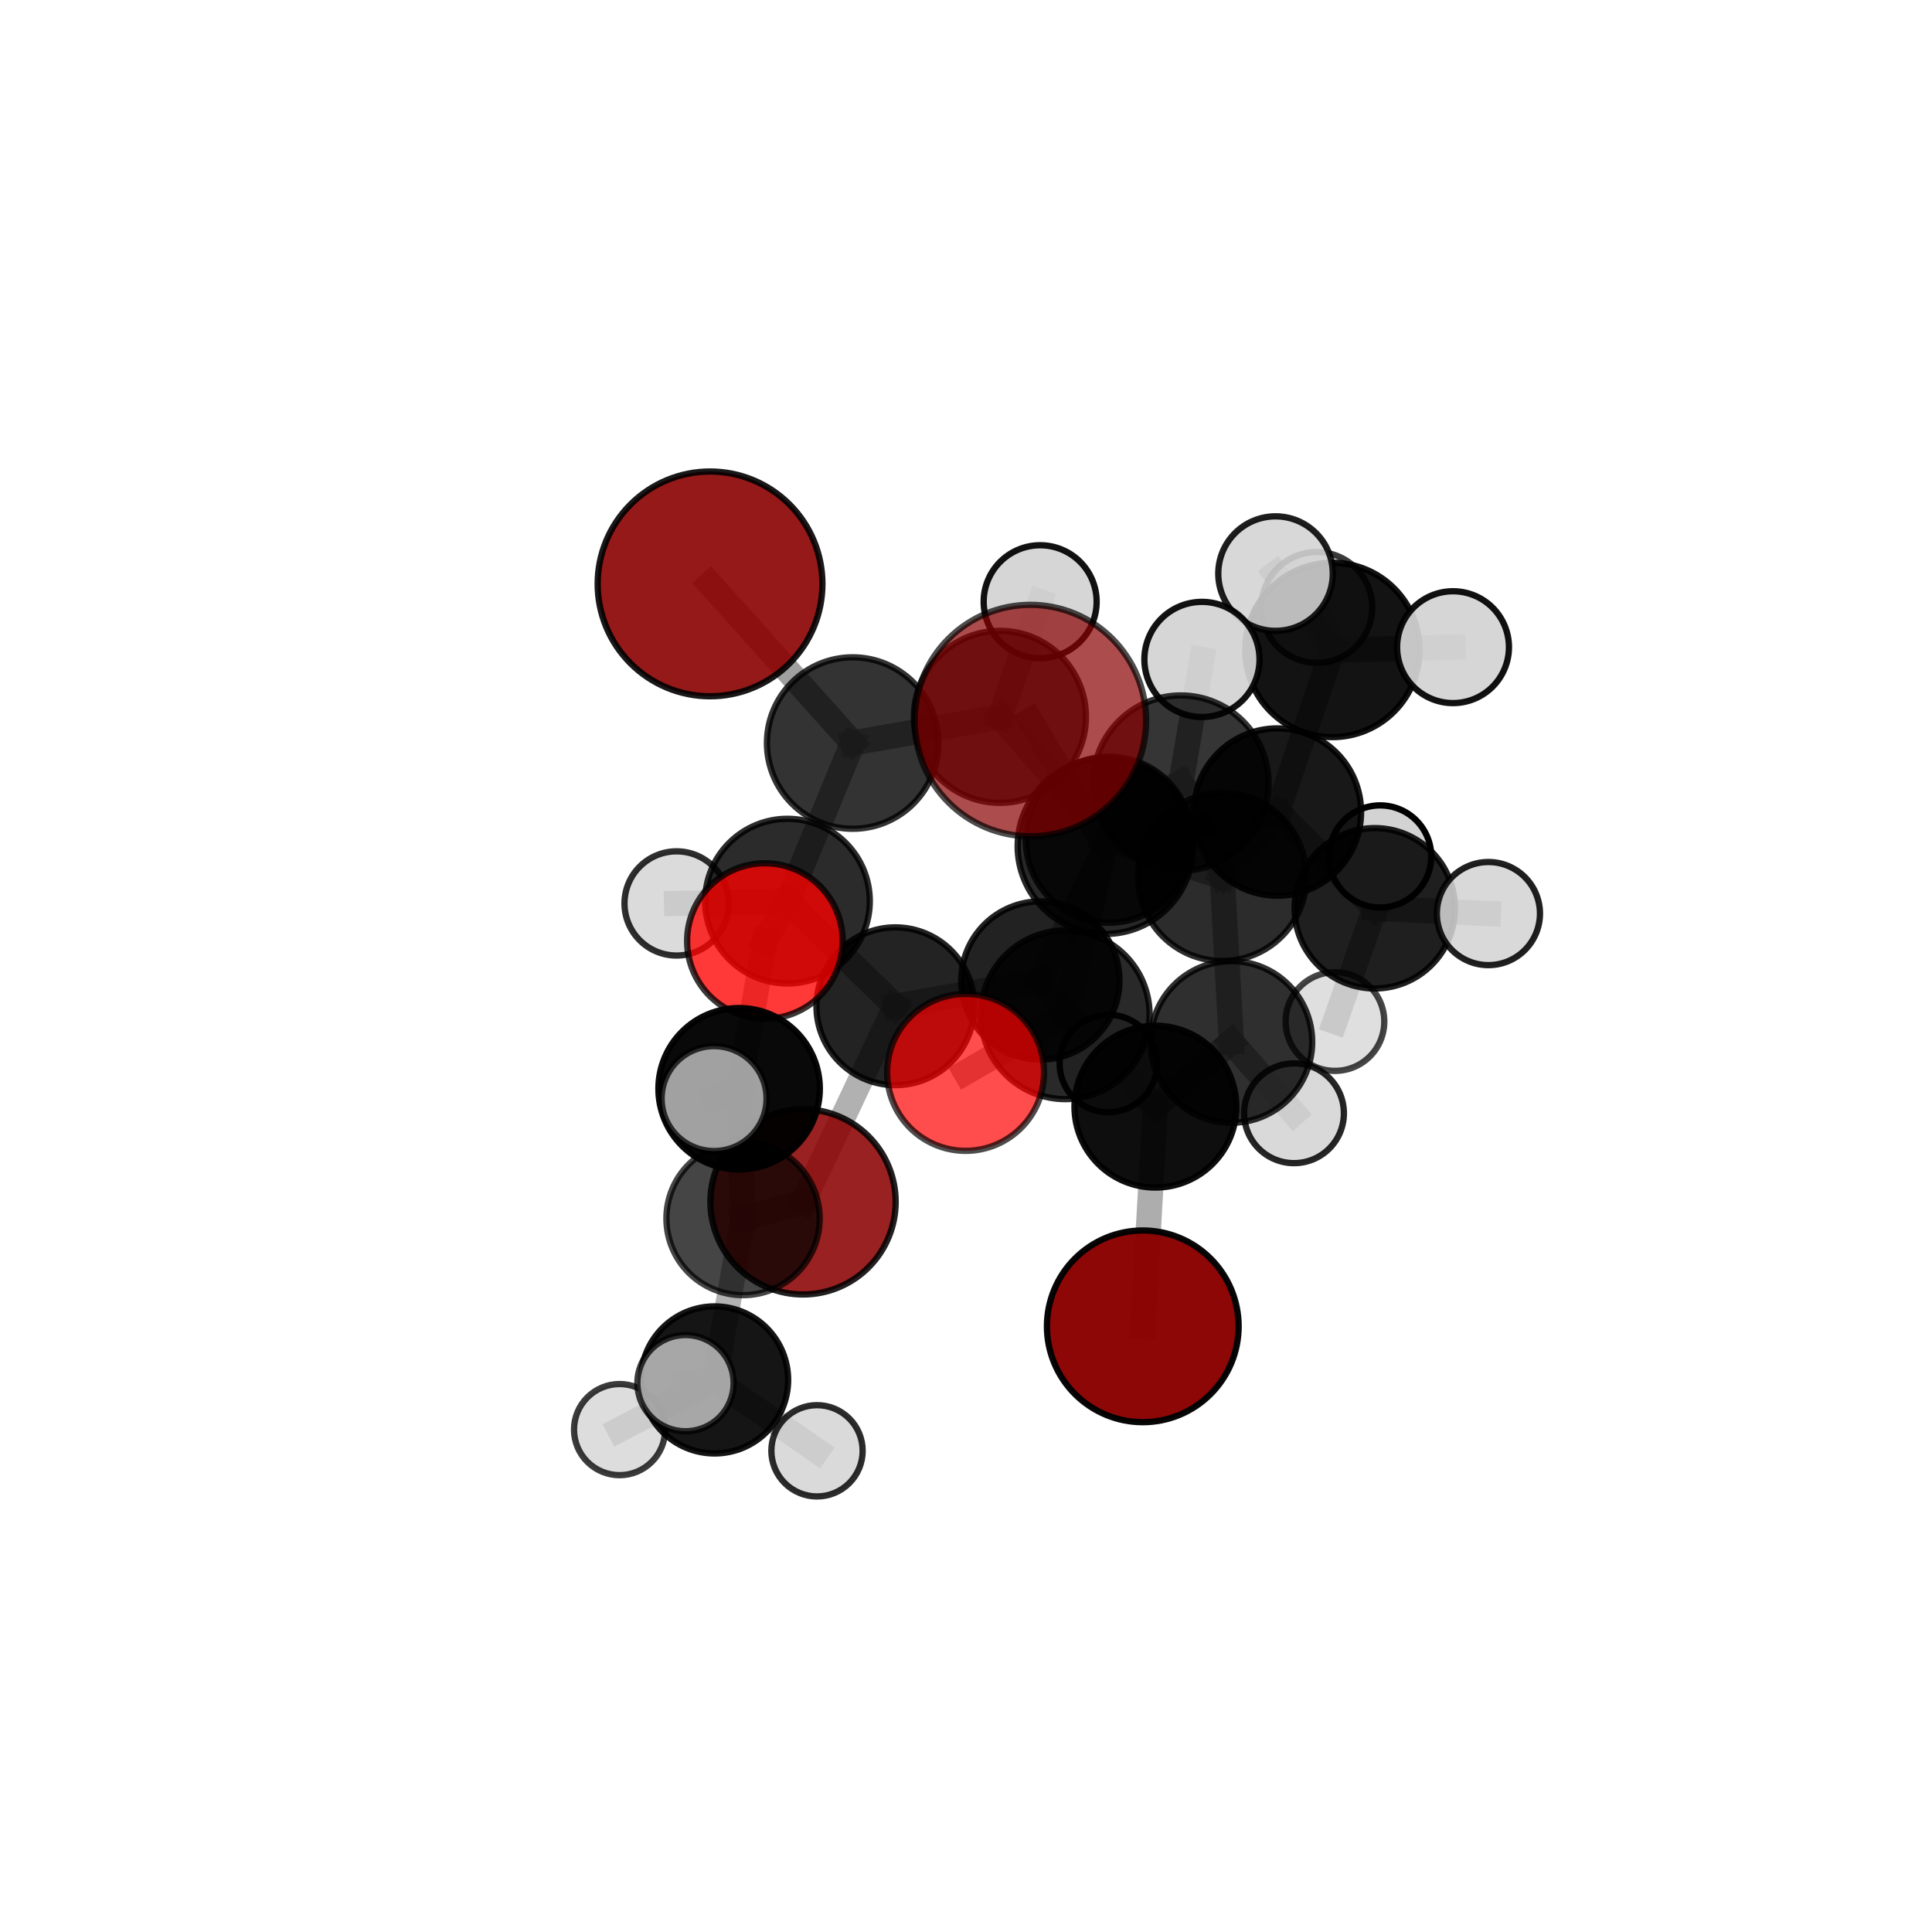 <?xml version="1.0" encoding="utf-8" standalone="no"?>
<!DOCTYPE svg PUBLIC "-//W3C//DTD SVG 1.1//EN"
  "http://www.w3.org/Graphics/SVG/1.1/DTD/svg11.dtd">
<svg xmlns:xlink="http://www.w3.org/1999/xlink" width="153pt" height="153pt" viewBox="0 0 153 153" xmlns="http://www.w3.org/2000/svg" version="1.1">
 <defs>
  <style type="text/css">*{stroke-linejoin: round; stroke-linecap: butt}</style>
 </defs>
 <g id="figure_1">
  <g id="patch_1">
   <path d="M 0 153 
L 153 153 
L 153 0 
L 0 0 
L 0 153 
z
" style="fill: none"/>
  </g>
  <g id="patch_2">
   <path d="M 7.2 145.8 
L 145.8 145.8 
L 145.8 7.2 
L 7.2 7.2 
L 7.2 145.8 
z
" style="fill: none"/>
  </g>
  <g id="axes_1">
   <g id="line2d_1">
    <path d="M 81.6 57.064 
L 87.539 67.012 
" clip-path="url(#pd69ffcde3f)" style="fill: none; stroke: #808080; stroke-opacity: 0.772; stroke-width: 2; stroke-linecap: square"/>
   </g>
   <g id="line2d_2">
    <path d="M 87.539 67.012 
L 84.361 80.364 
" clip-path="url(#pd69ffcde3f)" style="fill: none; stroke: #808080; stroke-opacity: 0.724; stroke-width: 2; stroke-linecap: square"/>
   </g>
   <g id="line2d_3">
    <path d="M 63.593 95.177 
L 70.906 79.689 
" clip-path="url(#pd69ffcde3f)" style="fill: none; stroke: #808080; stroke-opacity: 0.612; stroke-width: 2; stroke-linecap: square"/>
   </g>
   <g id="line2d_4">
    <path d="M 63.593 95.177 
L 58.843 96.498 
" clip-path="url(#pd69ffcde3f)" style="fill: none; stroke: #808080; stroke-opacity: 0.6; stroke-width: 2; stroke-linecap: square"/>
   </g>
   <g id="line2d_5">
    <path d="M 70.906 79.689 
L 62.361 71.363 
" clip-path="url(#pd69ffcde3f)" style="fill: none; stroke: #808080; stroke-opacity: 0.66; stroke-width: 2; stroke-linecap: square"/>
   </g>
   <g id="line2d_6">
    <path d="M 58.843 96.498 
L 56.591 109.28 
" clip-path="url(#pd69ffcde3f)" style="fill: none; stroke: #808080; stroke-opacity: 0.599; stroke-width: 2; stroke-linecap: square"/>
   </g>
   <g id="line2d_7">
    <path d="M 90.5 105.036 
L 91.499 87.636 
" clip-path="url(#pd69ffcde3f)" style="fill: none; stroke: #808080; stroke-opacity: 0.637; stroke-width: 2; stroke-linecap: square"/>
   </g>
   <g id="line2d_8">
    <path d="M 91.499 87.636 
L 84.361 80.364 
" clip-path="url(#pd69ffcde3f)" style="fill: none; stroke: #808080; stroke-opacity: 0.683; stroke-width: 2; stroke-linecap: square"/>
   </g>
   <g id="line2d_9">
    <path d="M 56.23 46.24 
L 67.526 58.843 
" clip-path="url(#pd69ffcde3f)" style="fill: none; stroke: #808080; stroke-opacity: 0.743; stroke-width: 2; stroke-linecap: square"/>
   </g>
   <g id="line2d_10">
    <path d="M 67.526 58.843 
L 62.361 71.363 
" clip-path="url(#pd69ffcde3f)" style="fill: none; stroke: #808080; stroke-opacity: 0.7; stroke-width: 2; stroke-linecap: square"/>
   </g>
   <g id="line2d_11">
    <path d="M 76.47 84.925 
L 84.361 80.364 
" clip-path="url(#pd69ffcde3f)" style="fill: none; stroke: #808080; stroke-opacity: 0.702; stroke-width: 2; stroke-linecap: square"/>
   </g>
   <g id="line2d_12">
    <path d="M 60.573 74.522 
L 62.361 71.363 
" clip-path="url(#pd69ffcde3f)" style="fill: none; stroke: #808080; stroke-opacity: 0.686; stroke-width: 2; stroke-linecap: square"/>
   </g>
   <g id="line2d_13">
    <path d="M 60.573 74.522 
L 58.532 86.221 
" clip-path="url(#pd69ffcde3f)" style="fill: none; stroke: #808080; stroke-opacity: 0.677; stroke-width: 2; stroke-linecap: square"/>
   </g>
   <g id="line2d_14">
    <path d="M 62.361 71.363 
L 53.581 71.546 
" clip-path="url(#pd69ffcde3f)" style="fill: none; stroke: #808080; stroke-opacity: 0.675; stroke-width: 2; stroke-linecap: square"/>
   </g>
   <g id="line2d_15">
    <path d="M 58.532 86.221 
L 58.843 96.498 
" clip-path="url(#pd69ffcde3f)" style="fill: none; stroke: #808080; stroke-opacity: 0.638; stroke-width: 2; stroke-linecap: square"/>
   </g>
   <g id="line2d_16">
    <path d="M 58.532 86.221 
L 56.55 86.999 
" clip-path="url(#pd69ffcde3f)" style="fill: none; stroke: #808080; stroke-opacity: 0.669; stroke-width: 2; stroke-linecap: square"/>
   </g>
   <g id="line2d_17">
    <path d="M 101.162 64.308 
L 96.793 69.444 
" clip-path="url(#pd69ffcde3f)" style="fill: none; stroke: #808080; stroke-opacity: 0.697; stroke-width: 2; stroke-linecap: square"/>
   </g>
   <g id="line2d_18">
    <path d="M 101.162 64.308 
L 87.815 66.498 
" clip-path="url(#pd69ffcde3f)" style="fill: none; stroke: #808080; stroke-opacity: 0.691; stroke-width: 2; stroke-linecap: square"/>
   </g>
   <g id="line2d_19">
    <path d="M 101.162 64.308 
L 108.869 71.93 
" clip-path="url(#pd69ffcde3f)" style="fill: none; stroke: #808080; stroke-opacity: 0.675; stroke-width: 2; stroke-linecap: square"/>
   </g>
   <g id="line2d_20">
    <path d="M 101.162 64.308 
L 105.516 51.471 
" clip-path="url(#pd69ffcde3f)" style="fill: none; stroke: #808080; stroke-opacity: 0.716; stroke-width: 2; stroke-linecap: square"/>
   </g>
   <g id="line2d_21">
    <path d="M 96.793 69.444 
L 87.815 66.498 
" clip-path="url(#pd69ffcde3f)" style="fill: none; stroke: #808080; stroke-opacity: 0.694; stroke-width: 2; stroke-linecap: square"/>
   </g>
   <g id="line2d_22">
    <path d="M 96.793 69.444 
L 97.517 82.515 
" clip-path="url(#pd69ffcde3f)" style="fill: none; stroke: #808080; stroke-opacity: 0.681; stroke-width: 2; stroke-linecap: square"/>
   </g>
   <g id="line2d_23">
    <path d="M 96.793 69.444 
L 93.515 62.015 
" clip-path="url(#pd69ffcde3f)" style="fill: none; stroke: #808080; stroke-opacity: 0.722; stroke-width: 2; stroke-linecap: square"/>
   </g>
   <g id="line2d_24">
    <path d="M 87.815 66.498 
L 79.187 56.768 
" clip-path="url(#pd69ffcde3f)" style="fill: none; stroke: #808080; stroke-opacity: 0.706; stroke-width: 2; stroke-linecap: square"/>
   </g>
   <g id="line2d_25">
    <path d="M 87.815 66.498 
L 82.388 77.649 
" clip-path="url(#pd69ffcde3f)" style="fill: none; stroke: #808080; stroke-opacity: 0.665; stroke-width: 2; stroke-linecap: square"/>
   </g>
   <g id="line2d_26">
    <path d="M 108.869 71.93 
L 109.297 67.824 
" clip-path="url(#pd69ffcde3f)" style="fill: none; stroke: #808080; stroke-opacity: 0.654; stroke-width: 2; stroke-linecap: square"/>
   </g>
   <g id="line2d_27">
    <path d="M 108.869 71.93 
L 117.871 72.348 
" clip-path="url(#pd69ffcde3f)" style="fill: none; stroke: #808080; stroke-opacity: 0.658; stroke-width: 2; stroke-linecap: square"/>
   </g>
   <g id="line2d_28">
    <path d="M 108.869 71.93 
L 105.719 80.899 
" clip-path="url(#pd69ffcde3f)" style="fill: none; stroke: #808080; stroke-opacity: 0.638; stroke-width: 2; stroke-linecap: square"/>
   </g>
   <g id="line2d_29">
    <path d="M 105.516 51.471 
L 104.283 48.104 
" clip-path="url(#pd69ffcde3f)" style="fill: none; stroke: #808080; stroke-opacity: 0.735; stroke-width: 2; stroke-linecap: square"/>
   </g>
   <g id="line2d_30">
    <path d="M 105.516 51.471 
L 101.013 45.425 
" clip-path="url(#pd69ffcde3f)" style="fill: none; stroke: #808080; stroke-opacity: 0.753; stroke-width: 2; stroke-linecap: square"/>
   </g>
   <g id="line2d_31">
    <path d="M 105.516 51.471 
L 115.069 51.251 
" clip-path="url(#pd69ffcde3f)" style="fill: none; stroke: #808080; stroke-opacity: 0.74; stroke-width: 2; stroke-linecap: square"/>
   </g>
   <g id="line2d_32">
    <path d="M 97.517 82.515 
L 91.499 87.636 
" clip-path="url(#pd69ffcde3f)" style="fill: none; stroke: #808080; stroke-opacity: 0.662; stroke-width: 2; stroke-linecap: square"/>
   </g>
   <g id="line2d_33">
    <path d="M 97.517 82.515 
L 102.476 88.162 
" clip-path="url(#pd69ffcde3f)" style="fill: none; stroke: #808080; stroke-opacity: 0.647; stroke-width: 2; stroke-linecap: square"/>
   </g>
   <g id="line2d_34">
    <path d="M 93.515 62.015 
L 87.539 67.012 
" clip-path="url(#pd69ffcde3f)" style="fill: none; stroke: #808080; stroke-opacity: 0.744; stroke-width: 2; stroke-linecap: square"/>
   </g>
   <g id="line2d_35">
    <path d="M 93.515 62.015 
L 95.185 52.223 
" clip-path="url(#pd69ffcde3f)" style="fill: none; stroke: #808080; stroke-opacity: 0.759; stroke-width: 2; stroke-linecap: square"/>
   </g>
   <g id="line2d_36">
    <path d="M 79.187 56.768 
L 67.526 58.843 
" clip-path="url(#pd69ffcde3f)" style="fill: none; stroke: #808080; stroke-opacity: 0.722; stroke-width: 2; stroke-linecap: square"/>
   </g>
   <g id="line2d_37">
    <path d="M 79.187 56.768 
L 82.372 47.652 
" clip-path="url(#pd69ffcde3f)" style="fill: none; stroke: #808080; stroke-opacity: 0.738; stroke-width: 2; stroke-linecap: square"/>
   </g>
   <g id="line2d_38">
    <path d="M 82.388 77.649 
L 70.906 79.689 
" clip-path="url(#pd69ffcde3f)" style="fill: none; stroke: #808080; stroke-opacity: 0.641; stroke-width: 2; stroke-linecap: square"/>
   </g>
   <g id="line2d_39">
    <path d="M 82.388 77.649 
L 87.774 84.221 
" clip-path="url(#pd69ffcde3f)" style="fill: none; stroke: #808080; stroke-opacity: 0.628; stroke-width: 2; stroke-linecap: square"/>
   </g>
   <g id="line2d_40">
    <path d="M 56.591 109.28 
L 54.286 109.534 
" clip-path="url(#pd69ffcde3f)" style="fill: none; stroke: #808080; stroke-opacity: 0.592; stroke-width: 2; stroke-linecap: square"/>
   </g>
   <g id="line2d_41">
    <path d="M 56.591 109.28 
L 49.067 113.214 
" clip-path="url(#pd69ffcde3f)" style="fill: none; stroke: #808080; stroke-opacity: 0.571; stroke-width: 2; stroke-linecap: square"/>
   </g>
   <g id="line2d_42">
    <path d="M 56.591 109.28 
L 64.701 114.893 
" clip-path="url(#pd69ffcde3f)" style="fill: none; stroke: #808080; stroke-opacity: 0.572; stroke-width: 2; stroke-linecap: square"/>
   </g>
   <g id="Path3DCollection_1">
    <path d="M 109.297 71.868 
C 110.369 71.868 111.398 71.442 112.156 70.683 
C 112.915 69.925 113.341 68.896 113.341 67.824 
C 113.341 66.751 112.915 65.723 112.156 64.964 
C 111.398 64.206 110.369 63.78 109.297 63.78 
C 108.224 63.78 107.196 64.206 106.437 64.964 
C 105.679 65.723 105.253 66.751 105.253 67.824 
C 105.253 68.896 105.679 69.925 106.437 70.683 
C 107.196 71.442 108.224 71.868 109.297 71.868 
z
" clip-path="url(#pd69ffcde3f)" style="fill: #d3d3d3; stroke: #000000; stroke-width: 0.5"/>
    <path d="M 105.719 84.806 
C 106.755 84.806 107.749 84.394 108.482 83.662 
C 109.214 82.929 109.626 81.935 109.626 80.899 
C 109.626 79.862 109.214 78.868 108.482 78.136 
C 107.749 77.403 106.755 76.991 105.719 76.991 
C 104.683 76.991 103.689 77.403 102.956 78.136 
C 102.223 78.868 101.811 79.862 101.811 80.899 
C 101.811 81.935 102.223 82.929 102.956 83.662 
C 103.689 84.394 104.683 84.806 105.719 84.806 
z
" clip-path="url(#pd69ffcde3f)" style="fill: #d3d3d3; fill-opacity: 0.73; stroke: #000000; stroke-opacity: 0.73; stroke-width: 0.5"/>
    <path d="M 104.283 52.493 
C 105.447 52.493 106.564 52.03 107.386 51.207 
C 108.209 50.384 108.672 49.268 108.672 48.104 
C 108.672 46.941 108.209 45.824 107.386 45.001 
C 106.564 44.178 105.447 43.716 104.283 43.716 
C 103.12 43.716 102.003 44.178 101.18 45.001 
C 100.357 45.824 99.895 46.941 99.895 48.104 
C 99.895 49.268 100.357 50.384 101.18 51.207 
C 102.003 52.03 103.12 52.493 104.283 52.493 
z
" clip-path="url(#pd69ffcde3f)" style="fill: #d3d3d3; fill-opacity: 0.764; stroke: #000000; stroke-opacity: 0.764; stroke-width: 0.5"/>
    <path d="M 87.774 88.083 
C 88.798 88.083 89.781 87.676 90.505 86.952 
C 91.229 86.227 91.636 85.245 91.636 84.221 
C 91.636 83.197 91.229 82.214 90.505 81.49 
C 89.781 80.766 88.798 80.359 87.774 80.359 
C 86.75 80.359 85.768 80.766 85.043 81.49 
C 84.319 82.214 83.912 83.197 83.912 84.221 
C 83.912 85.245 84.319 86.227 85.043 86.952 
C 85.768 87.676 86.75 88.083 87.774 88.083 
z
" clip-path="url(#pd69ffcde3f)" style="fill: #d3d3d3; fill-opacity: 0.957; stroke: #000000; stroke-opacity: 0.957; stroke-width: 0.5"/>
    <path d="M 108.869 78.28 
C 110.553 78.28 112.169 77.611 113.36 76.42 
C 114.551 75.229 115.22 73.614 115.22 71.93 
C 115.22 70.245 114.551 68.63 113.36 67.439 
C 112.169 66.248 110.553 65.579 108.869 65.579 
C 107.185 65.579 105.57 66.248 104.379 67.439 
C 103.188 68.63 102.519 70.245 102.519 71.93 
C 102.519 73.614 103.188 75.229 104.379 76.42 
C 105.57 77.611 107.185 78.28 108.869 78.28 
z
" clip-path="url(#pd69ffcde3f)" style="fill-opacity: 0.877; stroke: #000000; stroke-opacity: 0.877; stroke-width: 0.5"/>
    <path d="M 82.388 83.914 
C 84.05 83.914 85.644 83.254 86.819 82.079 
C 87.994 80.904 88.654 79.31 88.654 77.649 
C 88.654 75.987 87.994 74.393 86.819 73.218 
C 85.644 72.043 84.05 71.383 82.388 71.383 
C 80.727 71.383 79.133 72.043 77.958 73.218 
C 76.783 74.393 76.123 75.987 76.123 77.649 
C 76.123 79.31 76.783 80.904 77.958 82.079 
C 79.133 83.254 80.727 83.914 82.388 83.914 
z
" clip-path="url(#pd69ffcde3f)" style="fill-opacity: 0.866; stroke: #000000; stroke-opacity: 0.866; stroke-width: 0.5"/>
    <path d="M 63.593 102.512 
C 65.539 102.512 67.405 101.74 68.781 100.364 
C 70.156 98.988 70.929 97.122 70.929 95.177 
C 70.929 93.231 70.156 91.365 68.781 89.989 
C 67.405 88.614 65.539 87.841 63.593 87.841 
C 61.648 87.841 59.782 88.614 58.406 89.989 
C 57.031 91.365 56.258 93.231 56.258 95.177 
C 56.258 97.122 57.031 98.988 58.406 100.364 
C 59.782 101.74 61.648 102.512 63.593 102.512 
z
" clip-path="url(#pd69ffcde3f)" style="fill: #8b0000; fill-opacity: 0.869; stroke: #000000; stroke-opacity: 0.869; stroke-width: 0.5"/>
    <path d="M 117.871 76.431 
C 118.953 76.431 119.992 76.001 120.758 75.235 
C 121.523 74.469 121.954 73.431 121.954 72.348 
C 121.954 71.265 121.523 70.226 120.758 69.461 
C 119.992 68.695 118.953 68.265 117.871 68.265 
C 116.788 68.265 115.749 68.695 114.983 69.461 
C 114.218 70.226 113.788 71.265 113.788 72.348 
C 113.788 73.431 114.218 74.469 114.983 75.235 
C 115.749 76.001 116.788 76.431 117.871 76.431 
z
" clip-path="url(#pd69ffcde3f)" style="fill: #d3d3d3; fill-opacity: 0.875; stroke: #000000; stroke-opacity: 0.875; stroke-width: 0.5"/>
    <path d="M 70.906 85.937 
C 72.563 85.937 74.152 85.278 75.324 84.107 
C 76.495 82.935 77.153 81.346 77.153 79.689 
C 77.153 78.032 76.495 76.443 75.324 75.271 
C 74.152 74.1 72.563 73.441 70.906 73.441 
C 69.249 73.441 67.66 74.1 66.488 75.271 
C 65.317 76.443 64.658 78.032 64.658 79.689 
C 64.658 81.346 65.317 82.935 66.488 84.107 
C 67.66 85.278 69.249 85.937 70.906 85.937 
z
" clip-path="url(#pd69ffcde3f)" style="fill-opacity: 0.86; stroke: #000000; stroke-opacity: 0.86; stroke-width: 0.5"/>
    <path d="M 53.581 75.672 
C 54.676 75.672 55.725 75.237 56.499 74.464 
C 57.273 73.69 57.708 72.64 57.708 71.546 
C 57.708 70.451 57.273 69.402 56.499 68.628 
C 55.725 67.854 54.676 67.419 53.581 67.419 
C 52.487 67.419 51.437 67.854 50.664 68.628 
C 49.89 69.402 49.455 70.451 49.455 71.546 
C 49.455 72.64 49.89 73.69 50.664 74.464 
C 51.437 75.237 52.487 75.672 53.581 75.672 
z
" clip-path="url(#pd69ffcde3f)" style="fill: #d3d3d3; fill-opacity: 0.819; stroke: #000000; stroke-opacity: 0.819; stroke-width: 0.5"/>
    <path d="M 105.516 58.373 
C 107.347 58.373 109.103 57.646 110.397 56.352 
C 111.692 55.057 112.419 53.301 112.419 51.471 
C 112.419 49.64 111.692 47.884 110.397 46.589 
C 109.103 45.295 107.347 44.568 105.516 44.568 
C 103.685 44.568 101.929 45.295 100.635 46.589 
C 99.34 47.884 98.613 49.64 98.613 51.471 
C 98.613 53.301 99.34 55.057 100.635 56.352 
C 101.929 57.646 103.685 58.373 105.516 58.373 
z
" clip-path="url(#pd69ffcde3f)" style="fill-opacity: 0.922; stroke: #000000; stroke-opacity: 0.922; stroke-width: 0.5"/>
    <path d="M 87.815 73.074 
C 89.558 73.074 91.231 72.381 92.464 71.148 
C 93.698 69.915 94.391 68.242 94.391 66.498 
C 94.391 64.754 93.698 63.081 92.464 61.848 
C 91.231 60.615 89.558 59.922 87.815 59.922 
C 86.071 59.922 84.398 60.615 83.165 61.848 
C 81.931 63.081 81.239 64.754 81.239 66.498 
C 81.239 68.242 81.931 69.915 83.165 71.148 
C 84.398 72.381 86.071 73.074 87.815 73.074 
z
" clip-path="url(#pd69ffcde3f)" style="fill-opacity: 0.827; stroke: #000000; stroke-opacity: 0.827; stroke-width: 0.5"/>
    <path d="M 101.162 70.933 
C 102.919 70.933 104.604 70.235 105.846 68.993 
C 107.089 67.751 107.787 66.065 107.787 64.308 
C 107.787 62.551 107.089 60.866 105.846 59.623 
C 104.604 58.381 102.919 57.683 101.162 57.683 
C 99.405 57.683 97.719 58.381 96.477 59.623 
C 95.234 60.866 94.536 62.551 94.536 64.308 
C 94.536 66.065 95.234 67.751 96.477 68.993 
C 97.719 70.235 99.405 70.933 101.162 70.933 
z
" clip-path="url(#pd69ffcde3f)" style="fill-opacity: 0.904; stroke: #000000; stroke-opacity: 0.904; stroke-width: 0.5"/>
    <path d="M 82.372 52.126 
C 83.559 52.126 84.697 51.654 85.536 50.816 
C 86.374 49.977 86.846 48.839 86.846 47.652 
C 86.846 46.466 86.374 45.328 85.536 44.489 
C 84.697 43.651 83.559 43.179 82.372 43.179 
C 81.186 43.179 80.048 43.651 79.209 44.489 
C 78.371 45.328 77.899 46.466 77.899 47.652 
C 77.899 48.839 78.371 49.977 79.209 50.816 
C 80.048 51.654 81.186 52.126 82.372 52.126 
z
" clip-path="url(#pd69ffcde3f)" style="fill: #d3d3d3; fill-opacity: 0.929; stroke: #000000; stroke-opacity: 0.929; stroke-width: 0.5"/>
    <path d="M 79.187 63.581 
C 80.993 63.581 82.726 62.863 84.004 61.585 
C 85.281 60.308 85.999 58.575 85.999 56.768 
C 85.999 54.961 85.281 53.229 84.004 51.951 
C 82.726 50.673 80.993 49.956 79.187 49.956 
C 77.38 49.956 75.647 50.673 74.369 51.951 
C 73.092 53.229 72.374 54.961 72.374 56.768 
C 72.374 58.575 73.092 60.308 74.369 61.585 
C 75.647 62.863 77.38 63.581 79.187 63.581 
z
" clip-path="url(#pd69ffcde3f)" style="fill-opacity: 0.803; stroke: #000000; stroke-opacity: 0.803; stroke-width: 0.5"/>
    <path d="M 115.069 55.68 
C 116.244 55.68 117.37 55.213 118.201 54.383 
C 119.031 53.552 119.498 52.426 119.498 51.251 
C 119.498 50.076 119.031 48.95 118.201 48.119 
C 117.37 47.289 116.244 46.822 115.069 46.822 
C 113.894 46.822 112.768 47.289 111.937 48.119 
C 111.107 48.95 110.64 50.076 110.64 51.251 
C 110.64 52.426 111.107 53.552 111.937 54.383 
C 112.768 55.213 113.894 55.68 115.069 55.68 
z
" clip-path="url(#pd69ffcde3f)" style="fill: #d3d3d3; fill-opacity: 0.931; stroke: #000000; stroke-opacity: 0.931; stroke-width: 0.5"/>
    <path d="M 67.526 65.633 
C 69.326 65.633 71.054 64.918 72.327 63.644 
C 73.6 62.371 74.315 60.644 74.315 58.843 
C 74.315 57.043 73.6 55.316 72.327 54.042 
C 71.054 52.769 69.326 52.054 67.526 52.054 
C 65.725 52.054 63.998 52.769 62.725 54.042 
C 61.452 55.316 60.736 57.043 60.736 58.843 
C 60.736 60.644 61.452 62.371 62.725 63.644 
C 63.998 64.918 65.725 65.633 67.526 65.633 
z
" clip-path="url(#pd69ffcde3f)" style="fill-opacity: 0.8; stroke: #000000; stroke-opacity: 0.8; stroke-width: 0.5"/>
    <path d="M 62.361 77.884 
C 64.091 77.884 65.749 77.197 66.972 75.974 
C 68.195 74.751 68.882 73.092 68.882 71.363 
C 68.882 69.634 68.195 67.975 66.972 66.752 
C 65.749 65.529 64.091 64.842 62.361 64.842 
C 60.632 64.842 58.973 65.529 57.75 66.752 
C 56.528 67.975 55.841 69.634 55.841 71.363 
C 55.841 73.092 56.528 74.751 57.75 75.974 
C 58.973 77.197 60.632 77.884 62.361 77.884 
z
" clip-path="url(#pd69ffcde3f)" style="fill-opacity: 0.829; stroke: #000000; stroke-opacity: 0.829; stroke-width: 0.5"/>
    <path d="M 56.23 55.139 
C 58.59 55.139 60.854 54.202 62.523 52.533 
C 64.192 50.864 65.129 48.6 65.129 46.24 
C 65.129 43.88 64.192 41.616 62.523 39.947 
C 60.854 38.278 58.59 37.341 56.23 37.341 
C 53.87 37.341 51.606 38.278 49.937 39.947 
C 48.268 41.616 47.331 43.88 47.331 46.24 
C 47.331 48.6 48.268 50.864 49.937 52.533 
C 51.606 54.202 53.87 55.139 56.23 55.139 
z
" clip-path="url(#pd69ffcde3f)" style="fill: #8b0000; fill-opacity: 0.9; stroke: #000000; stroke-opacity: 0.9; stroke-width: 0.5"/>
    <path d="M 101.013 49.959 
C 102.215 49.959 103.369 49.481 104.219 48.631 
C 105.069 47.781 105.547 46.627 105.547 45.425 
C 105.547 44.222 105.069 43.069 104.219 42.218 
C 103.369 41.368 102.215 40.89 101.013 40.89 
C 99.81 40.89 98.657 41.368 97.806 42.218 
C 96.956 43.069 96.478 44.222 96.478 45.425 
C 96.478 46.627 96.956 47.781 97.806 48.631 
C 98.657 49.481 99.81 49.959 101.013 49.959 
z
" clip-path="url(#pd69ffcde3f)" style="fill: #d3d3d3; fill-opacity: 0.879; stroke: #000000; stroke-opacity: 0.879; stroke-width: 0.5"/>
    <path d="M 102.476 92.113 
C 103.524 92.113 104.529 91.697 105.27 90.956 
C 106.011 90.215 106.427 89.21 106.427 88.162 
C 106.427 87.114 106.011 86.109 105.27 85.368 
C 104.529 84.627 103.524 84.211 102.476 84.211 
C 101.428 84.211 100.423 84.627 99.682 85.368 
C 98.941 86.109 98.525 87.114 98.525 88.162 
C 98.525 89.21 98.941 90.215 99.682 90.956 
C 100.423 91.697 101.428 92.113 102.476 92.113 
z
" clip-path="url(#pd69ffcde3f)" style="fill: #d3d3d3; fill-opacity: 0.849; stroke: #000000; stroke-opacity: 0.849; stroke-width: 0.5"/>
    <path d="M 96.793 76.102 
C 98.558 76.102 100.252 75.4 101.5 74.152 
C 102.749 72.903 103.451 71.21 103.451 69.444 
C 103.451 67.678 102.749 65.985 101.5 64.736 
C 100.252 63.487 98.558 62.786 96.793 62.786 
C 95.027 62.786 93.333 63.487 92.085 64.736 
C 90.836 65.985 90.135 67.678 90.135 69.444 
C 90.135 71.21 90.836 72.903 92.085 74.152 
C 93.333 75.4 95.027 76.102 96.793 76.102 
z
" clip-path="url(#pd69ffcde3f)" style="fill-opacity: 0.826; stroke: #000000; stroke-opacity: 0.826; stroke-width: 0.5"/>
    <path d="M 49.067 116.822 
C 50.024 116.822 50.941 116.442 51.618 115.765 
C 52.295 115.088 52.675 114.171 52.675 113.214 
C 52.675 112.257 52.295 111.339 51.618 110.662 
C 50.941 109.986 50.024 109.605 49.067 109.605 
C 48.11 109.605 47.192 109.986 46.515 110.662 
C 45.838 111.339 45.458 112.257 45.458 113.214 
C 45.458 114.171 45.838 115.088 46.515 115.765 
C 47.192 116.442 48.11 116.822 49.067 116.822 
z
" clip-path="url(#pd69ffcde3f)" style="fill: #d3d3d3; fill-opacity: 0.769; stroke: #000000; stroke-opacity: 0.769; stroke-width: 0.5"/>
    <path d="M 58.843 102.568 
C 60.453 102.568 61.997 101.928 63.135 100.79 
C 64.273 99.652 64.913 98.108 64.913 96.498 
C 64.913 94.888 64.273 93.344 63.135 92.206 
C 61.997 91.068 60.453 90.429 58.843 90.429 
C 57.233 90.429 55.69 91.068 54.551 92.206 
C 53.413 93.344 52.774 94.888 52.774 96.498 
C 52.774 98.108 53.413 99.652 54.551 100.79 
C 55.69 101.928 57.233 102.568 58.843 102.568 
z
" clip-path="url(#pd69ffcde3f)" style="fill-opacity: 0.728; stroke: #000000; stroke-opacity: 0.728; stroke-width: 0.5"/>
    <path d="M 97.517 88.914 
C 99.214 88.914 100.842 88.24 102.042 87.04 
C 103.242 85.84 103.916 84.212 103.916 82.515 
C 103.916 80.818 103.242 79.19 102.042 77.99 
C 100.842 76.79 99.214 76.116 97.517 76.116 
C 95.82 76.116 94.192 76.79 92.992 77.99 
C 91.792 79.19 91.118 80.818 91.118 82.515 
C 91.118 84.212 91.792 85.84 92.992 87.04 
C 94.192 88.24 95.82 88.914 97.517 88.914 
z
" clip-path="url(#pd69ffcde3f)" style="fill-opacity: 0.815; stroke: #000000; stroke-opacity: 0.815; stroke-width: 0.5"/>
    <path d="M 64.701 118.508 
C 65.66 118.508 66.58 118.127 67.258 117.449 
C 67.936 116.771 68.316 115.851 68.316 114.893 
C 68.316 113.934 67.936 113.014 67.258 112.337 
C 66.58 111.659 65.66 111.278 64.701 111.278 
C 63.743 111.278 62.823 111.659 62.145 112.337 
C 61.467 113.014 61.086 113.934 61.086 114.893 
C 61.086 115.851 61.467 116.771 62.145 117.449 
C 62.823 118.127 63.743 118.508 64.701 118.508 
z
" clip-path="url(#pd69ffcde3f)" style="fill: #d3d3d3; fill-opacity: 0.826; stroke: #000000; stroke-opacity: 0.826; stroke-width: 0.5"/>
    <path d="M 60.573 80.682 
C 62.207 80.682 63.774 80.033 64.929 78.878 
C 66.084 77.723 66.733 76.156 66.733 74.522 
C 66.733 72.889 66.084 71.322 64.929 70.167 
C 63.774 69.012 62.207 68.363 60.573 68.363 
C 58.94 68.363 57.373 69.012 56.218 70.167 
C 55.063 71.322 54.414 72.889 54.414 74.522 
C 54.414 76.156 55.063 77.723 56.218 78.878 
C 57.373 80.033 58.94 80.682 60.573 80.682 
z
" clip-path="url(#pd69ffcde3f)" style="fill: #ff0000; fill-opacity: 0.778; stroke: #000000; stroke-opacity: 0.778; stroke-width: 0.5"/>
    <path d="M 56.591 115.103 
C 58.135 115.103 59.616 114.489 60.708 113.397 
C 61.8 112.305 62.414 110.824 62.414 109.28 
C 62.414 107.735 61.8 106.254 60.708 105.162 
C 59.616 104.07 58.135 103.456 56.591 103.456 
C 55.046 103.456 53.565 104.07 52.473 105.162 
C 51.381 106.254 50.768 107.735 50.768 109.28 
C 50.768 110.824 51.381 112.305 52.473 113.397 
C 53.565 114.489 55.046 115.103 56.591 115.103 
z
" clip-path="url(#pd69ffcde3f)" style="fill-opacity: 0.916; stroke: #000000; stroke-opacity: 0.916; stroke-width: 0.5"/>
    <path d="M 58.532 92.613 
C 60.227 92.613 61.853 91.94 63.052 90.741 
C 64.25 89.542 64.924 87.916 64.924 86.221 
C 64.924 84.526 64.25 82.9 63.052 81.701 
C 61.853 80.503 60.227 79.829 58.532 79.829 
C 56.837 79.829 55.211 80.503 54.012 81.701 
C 52.813 82.9 52.14 84.526 52.14 86.221 
C 52.14 87.916 52.813 89.542 54.012 90.741 
C 55.211 91.94 56.837 92.613 58.532 92.613 
z
" clip-path="url(#pd69ffcde3f)" style="fill-opacity: 0.961; stroke: #000000; stroke-opacity: 0.961; stroke-width: 0.5"/>
    <path d="M 95.185 56.782 
C 96.394 56.782 97.554 56.302 98.409 55.447 
C 99.264 54.592 99.745 53.432 99.745 52.223 
C 99.745 51.013 99.264 49.854 98.409 48.999 
C 97.554 48.143 96.394 47.663 95.185 47.663 
C 93.976 47.663 92.816 48.143 91.961 48.999 
C 91.106 49.854 90.626 51.013 90.626 52.223 
C 90.626 53.432 91.106 54.592 91.961 55.447 
C 92.816 56.302 93.976 56.782 95.185 56.782 
z
" clip-path="url(#pd69ffcde3f)" style="fill: #d3d3d3; fill-opacity: 0.928; stroke: #000000; stroke-opacity: 0.928; stroke-width: 0.5"/>
    <path d="M 93.515 68.956 
C 95.356 68.956 97.121 68.225 98.423 66.923 
C 99.725 65.621 100.456 63.856 100.456 62.015 
C 100.456 60.174 99.725 58.408 98.423 57.107 
C 97.121 55.805 95.356 55.074 93.515 55.074 
C 91.674 55.074 89.908 55.805 88.607 57.107 
C 87.305 58.408 86.574 60.174 86.574 62.015 
C 86.574 63.856 87.305 65.621 88.607 66.923 
C 89.908 68.225 91.674 68.956 93.515 68.956 
z
" clip-path="url(#pd69ffcde3f)" style="fill-opacity: 0.79; stroke: #000000; stroke-opacity: 0.79; stroke-width: 0.5"/>
    <path d="M 91.499 94.045 
C 93.198 94.045 94.828 93.37 96.03 92.168 
C 97.232 90.966 97.907 89.336 97.907 87.636 
C 97.907 85.937 97.232 84.307 96.03 83.105 
C 94.828 81.903 93.198 81.228 91.499 81.228 
C 89.799 81.228 88.169 81.903 86.967 83.105 
C 85.765 84.307 85.09 85.937 85.09 87.636 
C 85.09 89.336 85.765 90.966 86.967 92.168 
C 88.169 93.37 89.799 94.045 91.499 94.045 
z
" clip-path="url(#pd69ffcde3f)" style="fill-opacity: 0.942; stroke: #000000; stroke-opacity: 0.942; stroke-width: 0.5"/>
    <path d="M 90.5 112.626 
C 92.513 112.626 94.443 111.827 95.867 110.403 
C 97.29 108.98 98.09 107.049 98.09 105.036 
C 98.09 103.023 97.29 101.092 95.867 99.669 
C 94.443 98.245 92.513 97.446 90.5 97.446 
C 88.487 97.446 86.556 98.245 85.132 99.669 
C 83.709 101.092 82.909 103.023 82.909 105.036 
C 82.909 107.049 83.709 108.98 85.132 110.403 
C 86.556 111.827 88.487 112.626 90.5 112.626 
z
" clip-path="url(#pd69ffcde3f)" style="fill: #8b0000; fill-opacity: 0.969; stroke: #000000; stroke-opacity: 0.969; stroke-width: 0.5"/>
    <path d="M 54.286 113.344 
C 55.296 113.344 56.265 112.943 56.98 112.228 
C 57.694 111.514 58.096 110.545 58.096 109.534 
C 58.096 108.524 57.694 107.555 56.98 106.84 
C 56.265 106.126 55.296 105.725 54.286 105.725 
C 53.275 105.725 52.306 106.126 51.592 106.84 
C 50.877 107.555 50.476 108.524 50.476 109.534 
C 50.476 110.545 50.877 111.514 51.592 112.228 
C 52.306 112.943 53.275 113.344 54.286 113.344 
z
" clip-path="url(#pd69ffcde3f)" style="fill: #d3d3d3; fill-opacity: 0.766; stroke: #000000; stroke-opacity: 0.766; stroke-width: 0.5"/>
    <path d="M 56.55 91.153 
C 57.652 91.153 58.709 90.716 59.488 89.937 
C 60.267 89.158 60.705 88.101 60.705 86.999 
C 60.705 85.898 60.267 84.841 59.488 84.062 
C 58.709 83.283 57.652 82.845 56.55 82.845 
C 55.449 82.845 54.392 83.283 53.613 84.062 
C 52.834 84.841 52.396 85.898 52.396 86.999 
C 52.396 88.101 52.834 89.158 53.613 89.937 
C 54.392 90.716 55.449 91.153 56.55 91.153 
z
" clip-path="url(#pd69ffcde3f)" style="fill: #d3d3d3; fill-opacity: 0.752; stroke: #000000; stroke-opacity: 0.752; stroke-width: 0.5"/>
    <path d="M 87.539 73.962 
C 89.382 73.962 91.15 73.229 92.453 71.926 
C 93.757 70.623 94.489 68.855 94.489 67.012 
C 94.489 65.169 93.757 63.401 92.453 62.098 
C 91.15 60.795 89.382 60.062 87.539 60.062 
C 85.696 60.062 83.928 60.795 82.625 62.098 
C 81.322 63.401 80.59 65.169 80.59 67.012 
C 80.59 68.855 81.322 70.623 82.625 71.926 
C 83.928 73.229 85.696 73.962 87.539 73.962 
z
" clip-path="url(#pd69ffcde3f)" style="fill-opacity: 0.846; stroke: #000000; stroke-opacity: 0.846; stroke-width: 0.5"/>
    <path d="M 84.361 87.043 
C 86.132 87.043 87.831 86.339 89.084 85.087 
C 90.336 83.834 91.04 82.135 91.04 80.364 
C 91.04 78.592 90.336 76.893 89.084 75.641 
C 87.831 74.388 86.132 73.684 84.361 73.684 
C 82.589 73.684 80.89 74.388 79.638 75.641 
C 78.385 76.893 77.682 78.592 77.682 80.364 
C 77.682 82.135 78.385 83.834 79.638 85.087 
C 80.89 86.339 82.589 87.043 84.361 87.043 
z
" clip-path="url(#pd69ffcde3f)" style="fill-opacity: 0.838; stroke: #000000; stroke-opacity: 0.838; stroke-width: 0.5"/>
    <path d="M 76.47 91.138 
C 78.117 91.138 79.698 90.483 80.863 89.318 
C 82.028 88.153 82.683 86.572 82.683 84.925 
C 82.683 83.277 82.028 81.696 80.863 80.531 
C 79.698 79.366 78.117 78.711 76.47 78.711 
C 74.822 78.711 73.241 79.366 72.076 80.531 
C 70.911 81.696 70.256 83.277 70.256 84.925 
C 70.256 86.572 70.911 88.153 72.076 89.318 
C 73.241 90.483 74.822 91.138 76.47 91.138 
z
" clip-path="url(#pd69ffcde3f)" style="fill: #ff0000; fill-opacity: 0.7; stroke: #000000; stroke-opacity: 0.7; stroke-width: 0.5"/>
    <path d="M 81.6 66.229 
C 84.03 66.229 86.362 65.263 88.08 63.544 
C 89.799 61.826 90.765 59.494 90.765 57.064 
C 90.765 54.633 89.799 52.302 88.08 50.583 
C 86.362 48.864 84.03 47.898 81.6 47.898 
C 79.169 47.898 76.838 48.864 75.119 50.583 
C 73.4 52.302 72.434 54.633 72.434 57.064 
C 72.434 59.494 73.4 61.826 75.119 63.544 
C 76.838 65.263 79.169 66.229 81.6 66.229 
z
" clip-path="url(#pd69ffcde3f)" style="fill: #8b0000; fill-opacity: 0.702; stroke: #000000; stroke-opacity: 0.702; stroke-width: 0.5"/>
   </g>
  </g>
 </g>
 <defs>
  <clipPath id="pd69ffcde3f">
   <rect x="7.2" y="7.2" width="138.6" height="138.6"/>
  </clipPath>
 </defs>
</svg>
